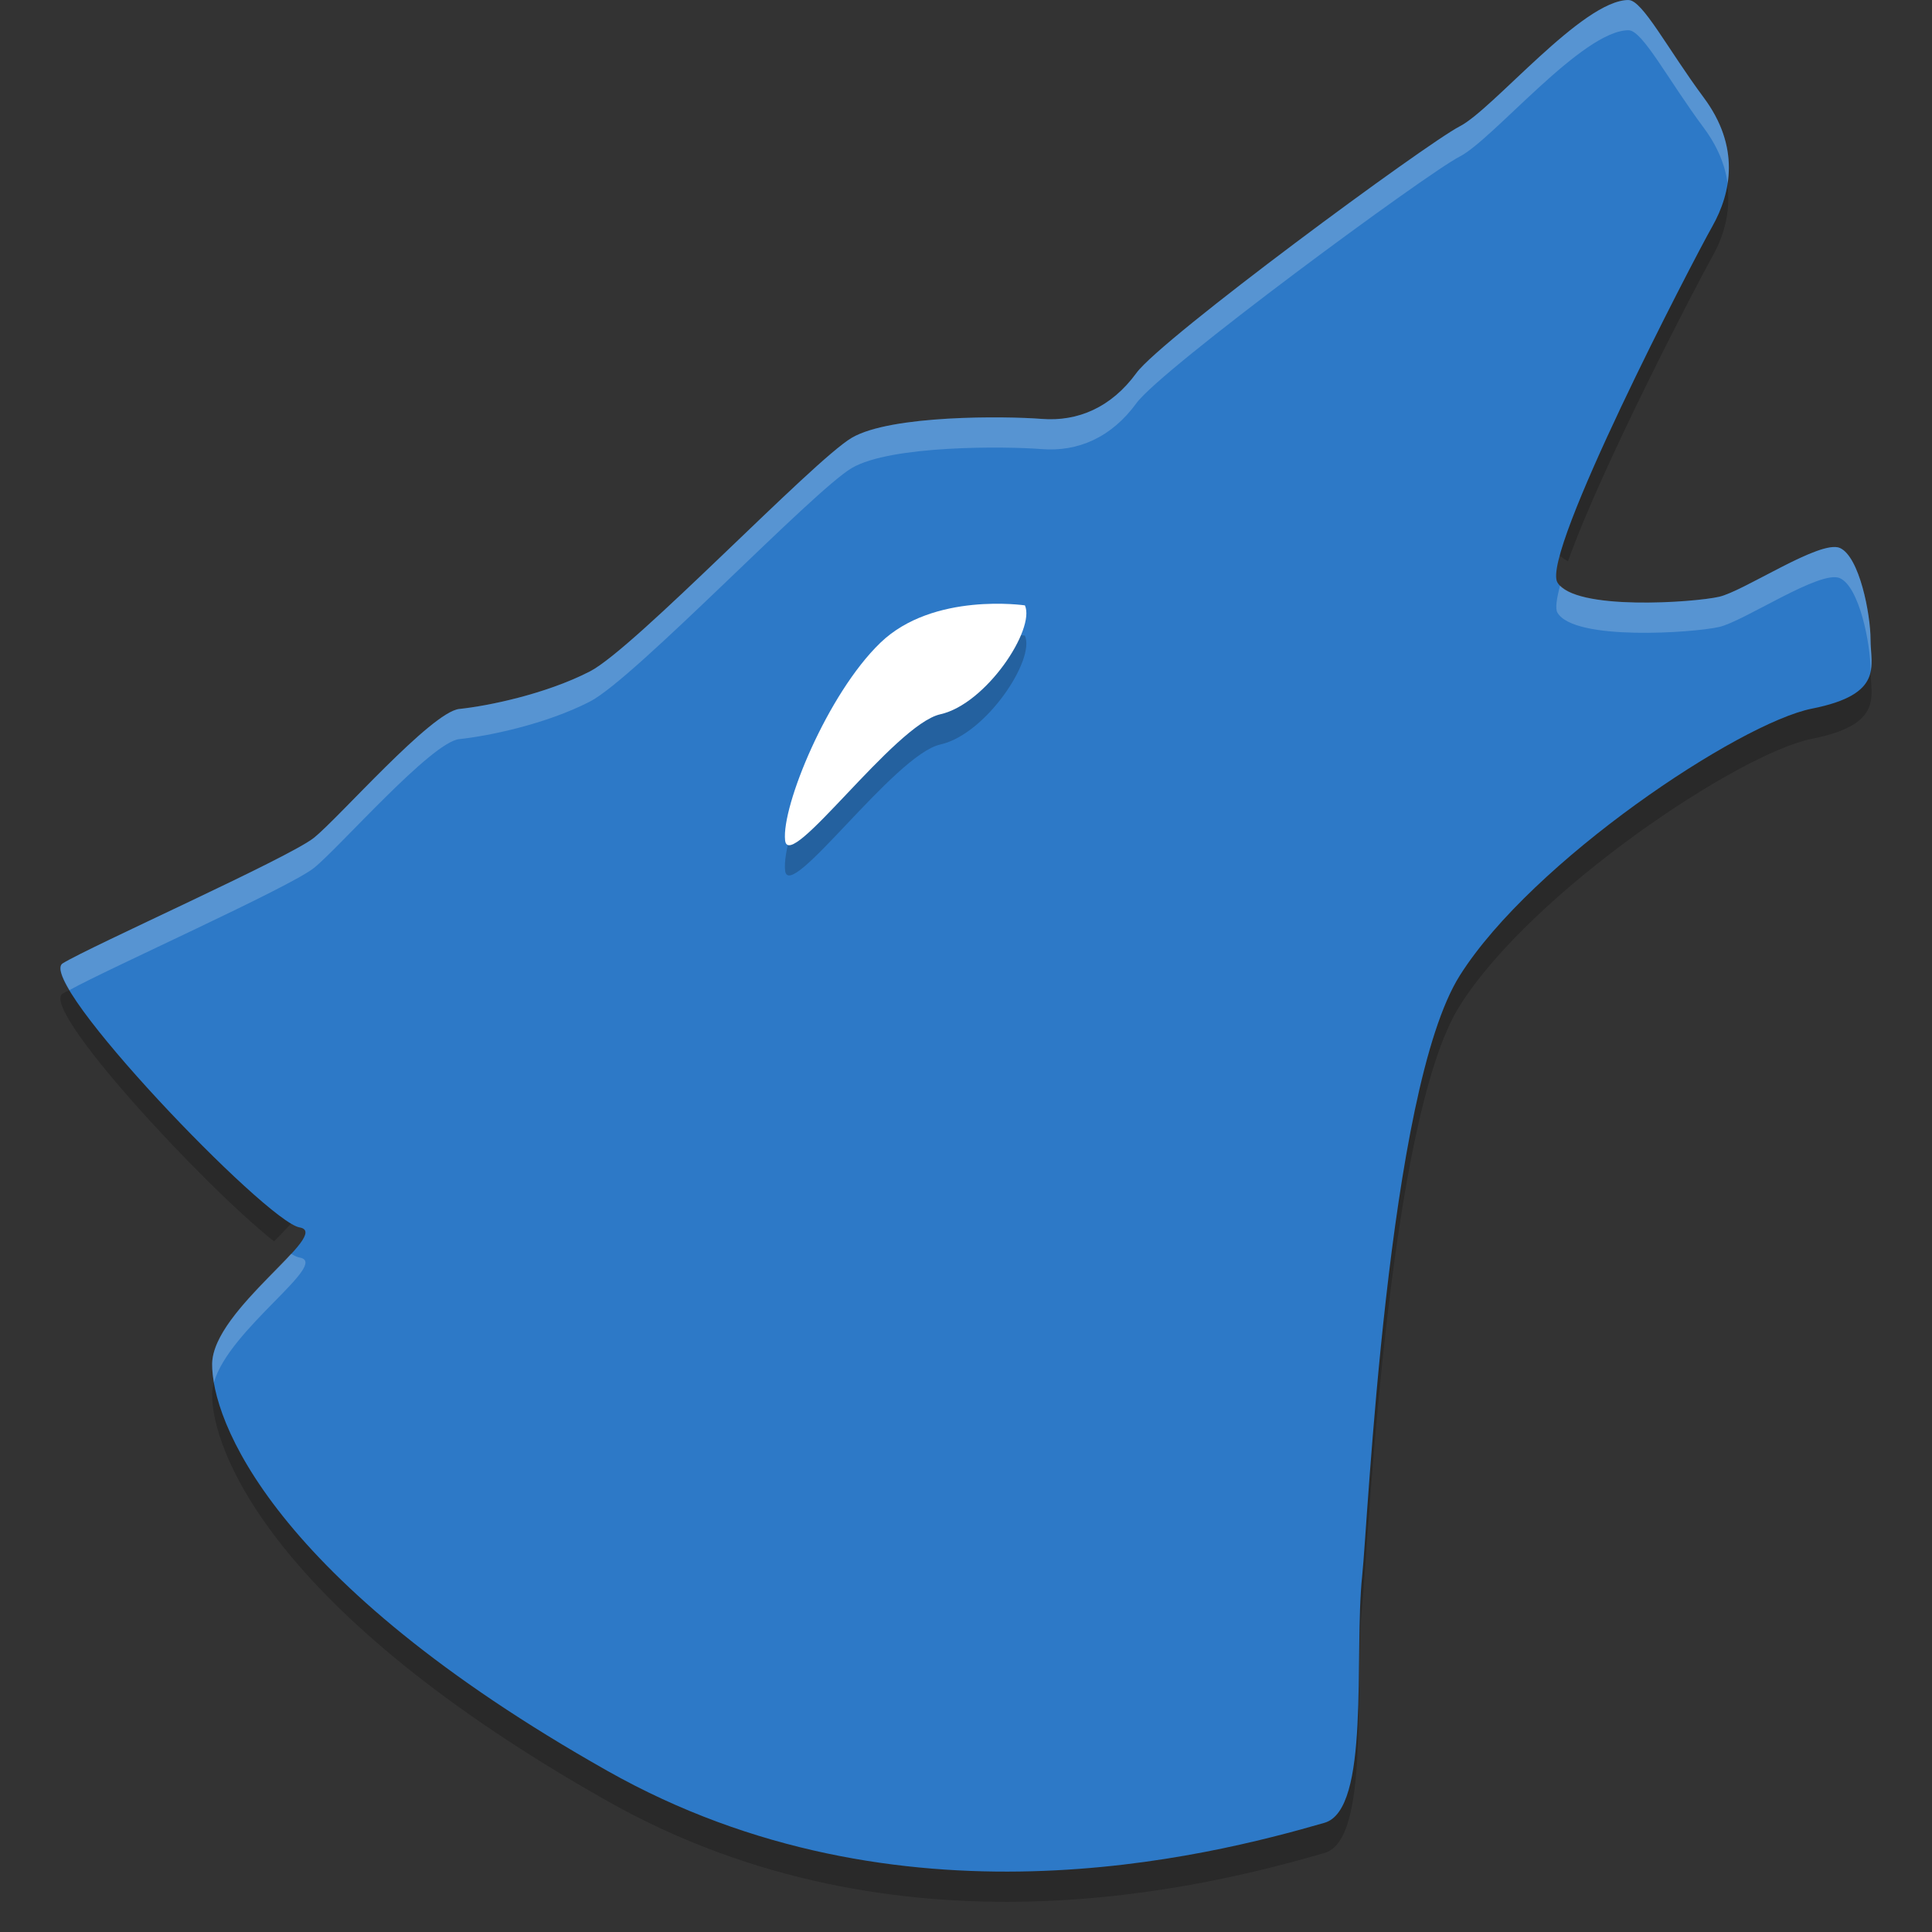 <svg xmlns="http://www.w3.org/2000/svg" width="64" height="64" version="1">
 <rect width="100%" height="100%" fill="#333333" stroke="none"/>
 <path style="opacity:0.2" d="m 57.113,5.599 c -0.098,0.324 -0.235,0.628 -0.395,0.91 -0.647,1.14 -5.683,10.834 -5.129,11.785 0.068,0.117 0.191,0.215 0.352,0.297 1.089,-3.07 4.27,-9.186 4.777,-10.082 0.46,-0.811 0.707,-1.818 0.395,-2.91 z M 61.902,21.435 c -0.17,0.421 -0.637,0.793 -1.879,1.039 -2.401,0.475 -9.263,5.038 -11.664,8.84 -2.401,3.802 -3.049,18.152 -3.234,19.863 -0.283,2.695 0.28,7.765 -1.25,8.207 -3.857,1.112 -14.075,3.742 -23.749,-1.719 C 10.803,52.402 7.941,47.832 7.247,45.399 c -0.129,0.267 -0.215,0.529 -0.219,0.777 -0.024,1.802 1.907,7.171 13.097,13.488 9.674,5.461 19.893,2.831 23.749,1.719 1.53,-0.441 0.967,-5.512 1.25,-8.207 0.185,-1.711 0.833,-16.061 3.234,-19.863 2.401,-3.801 9.262,-8.364 11.664,-8.84 2.401,-0.475 1.941,-1.426 1.941,-2.281 0,-0.204 -0.022,-0.47 -0.062,-0.758 z M 2.808,32.555 c -0.158,0.082 -0.65,0.306 -0.73,0.355 -0.793,0.489 4.715,6.412 7,8.211 0.756,-0.77 1.35,-1.374 0.844,-1.461 -0.825,-0.141 -5.27,-4.598 -7.113,-7.105 z"/>
 <path d="m 35.524,20.046 c 0,0 -3.659,-0.565 -5.77,1.552 -2.111,2.117 -3.941,6.773 -3.8,8.185 0.141,1.411 4.363,-4.798 6.192,-5.221 1.83,-0.423 3.8,-3.528 3.378,-4.516 z"/>
 <path style="fill:#2d79c7" d="m 53.948,7.9996496e-4 c -1.524,0 -4.48,3.612 -5.588,4.182 -1.11,0.57 -9.884,7.033 -10.714,8.173 -0.832,1.14 -1.94,1.616 -3.14,1.521 -1.202,-0.095 -4.996,-0.134 -6.29,0.626 -1.292,0.761 -7.194,6.978 -8.672,7.738 -1.478,0.76 -3.406,1.15 -4.329,1.245 -0.923,0.095 -3.983,3.602 -4.814,4.267 -0.831,0.665 -7.399,3.59 -8.323,4.16 -0.924,0.57 6.738,8.557 7.846,8.747 1.108,0.19 -2.872,2.711 -2.896,4.517 -0.024,1.802 1.906,7.17 13.096,13.487 9.674,5.461 19.894,2.831 23.751,1.719 1.53,-0.441 0.968,-5.511 1.251,-8.206 0.185,-1.711 0.831,-16.061 3.233,-19.863 2.401,-3.801 9.264,-8.365 11.666,-8.84 2.401,-0.475 1.939,-1.426 1.939,-2.281 0,-0.855 -0.369,-2.756 -1.016,-3.041 -0.646,-0.285 -3.169,1.427 -4,1.617 -0.831,0.19 -4.802,0.475 -5.357,-0.475 C 51.037,18.345 56.071,8.651 56.717,7.51 57.363,6.37 57.641,4.849 56.439,3.234 55.239,1.618 54.409,0.002 53.947,0.002 Z"/>
 <path style="opacity:0.2" d="m 33.952,21.055 c 0,0 -3.038,-0.451 -4.79,1.24 -1.753,1.691 -3.272,5.411 -3.155,6.539 0.117,1.127 3.622,-3.833 5.141,-4.171 1.519,-0.338 3.155,-2.819 2.804,-3.608 z"/>
 <path style="fill:#ffffff" d="m 33.952,20.054 c 0,0 -3.038,-0.451 -4.79,1.24 -1.753,1.691 -3.272,5.411 -3.155,6.539 0.117,1.127 3.622,-3.833 5.141,-4.171 1.519,-0.338 3.155,-2.819 2.804,-3.608 z"/>
 <path style="fill:#ffffff;opacity:0.2" d="M 53.947 0 C 52.423 0 49.467 3.613 48.359 4.184 C 47.249 4.754 38.476 11.215 37.646 12.355 C 36.815 13.496 35.706 13.972 34.506 13.877 C 33.304 13.782 29.511 13.742 28.217 14.502 C 26.925 15.263 21.022 21.48 19.543 22.24 C 18.065 23 16.138 23.389 15.215 23.484 C 14.291 23.579 11.232 27.087 10.4 27.752 C 9.569 28.417 3.002 31.342 2.078 31.912 C 1.919 32.01 2.028 32.338 2.301 32.799 C 3.564 32.094 9.599 29.394 10.4 28.752 C 11.232 28.087 14.291 24.579 15.215 24.484 C 16.138 24.389 18.065 24 19.543 23.24 C 21.022 22.48 26.925 16.264 28.217 15.504 C 29.511 14.744 33.304 14.782 34.506 14.877 C 35.706 14.972 36.815 14.496 37.646 13.355 C 38.476 12.215 47.249 5.754 48.359 5.184 C 49.467 4.613 52.423 1.002 53.947 1.002 C 54.409 1.002 55.239 2.618 56.439 4.234 C 56.911 4.869 57.148 5.486 57.23 6.074 C 57.362 5.21 57.188 4.241 56.439 3.234 C 55.239 1.618 54.409 0.002 53.947 0.002 L 53.947 0 z M 60.625 18.133 C 59.698 18.272 57.675 19.603 56.947 19.77 C 56.148 19.952 52.458 20.22 51.68 19.396 C 51.565 19.827 51.514 20.162 51.592 20.295 C 52.146 21.245 56.116 20.96 56.947 20.77 C 57.778 20.58 60.301 18.867 60.947 19.152 C 61.594 19.437 61.965 21.338 61.965 22.193 C 61.965 22.204 61.967 22.216 61.967 22.227 C 62.031 21.891 61.965 21.535 61.965 21.193 C 61.965 20.338 61.594 18.437 60.947 18.152 C 60.866 18.117 60.757 18.113 60.625 18.133 z M 9.641 41.533 C 8.786 42.471 7.043 43.974 7.027 45.176 C 7.025 45.347 7.048 45.561 7.088 45.795 C 7.576 44.034 10.956 41.836 9.924 41.658 C 9.854 41.646 9.758 41.603 9.641 41.533 z"/>
</svg>
